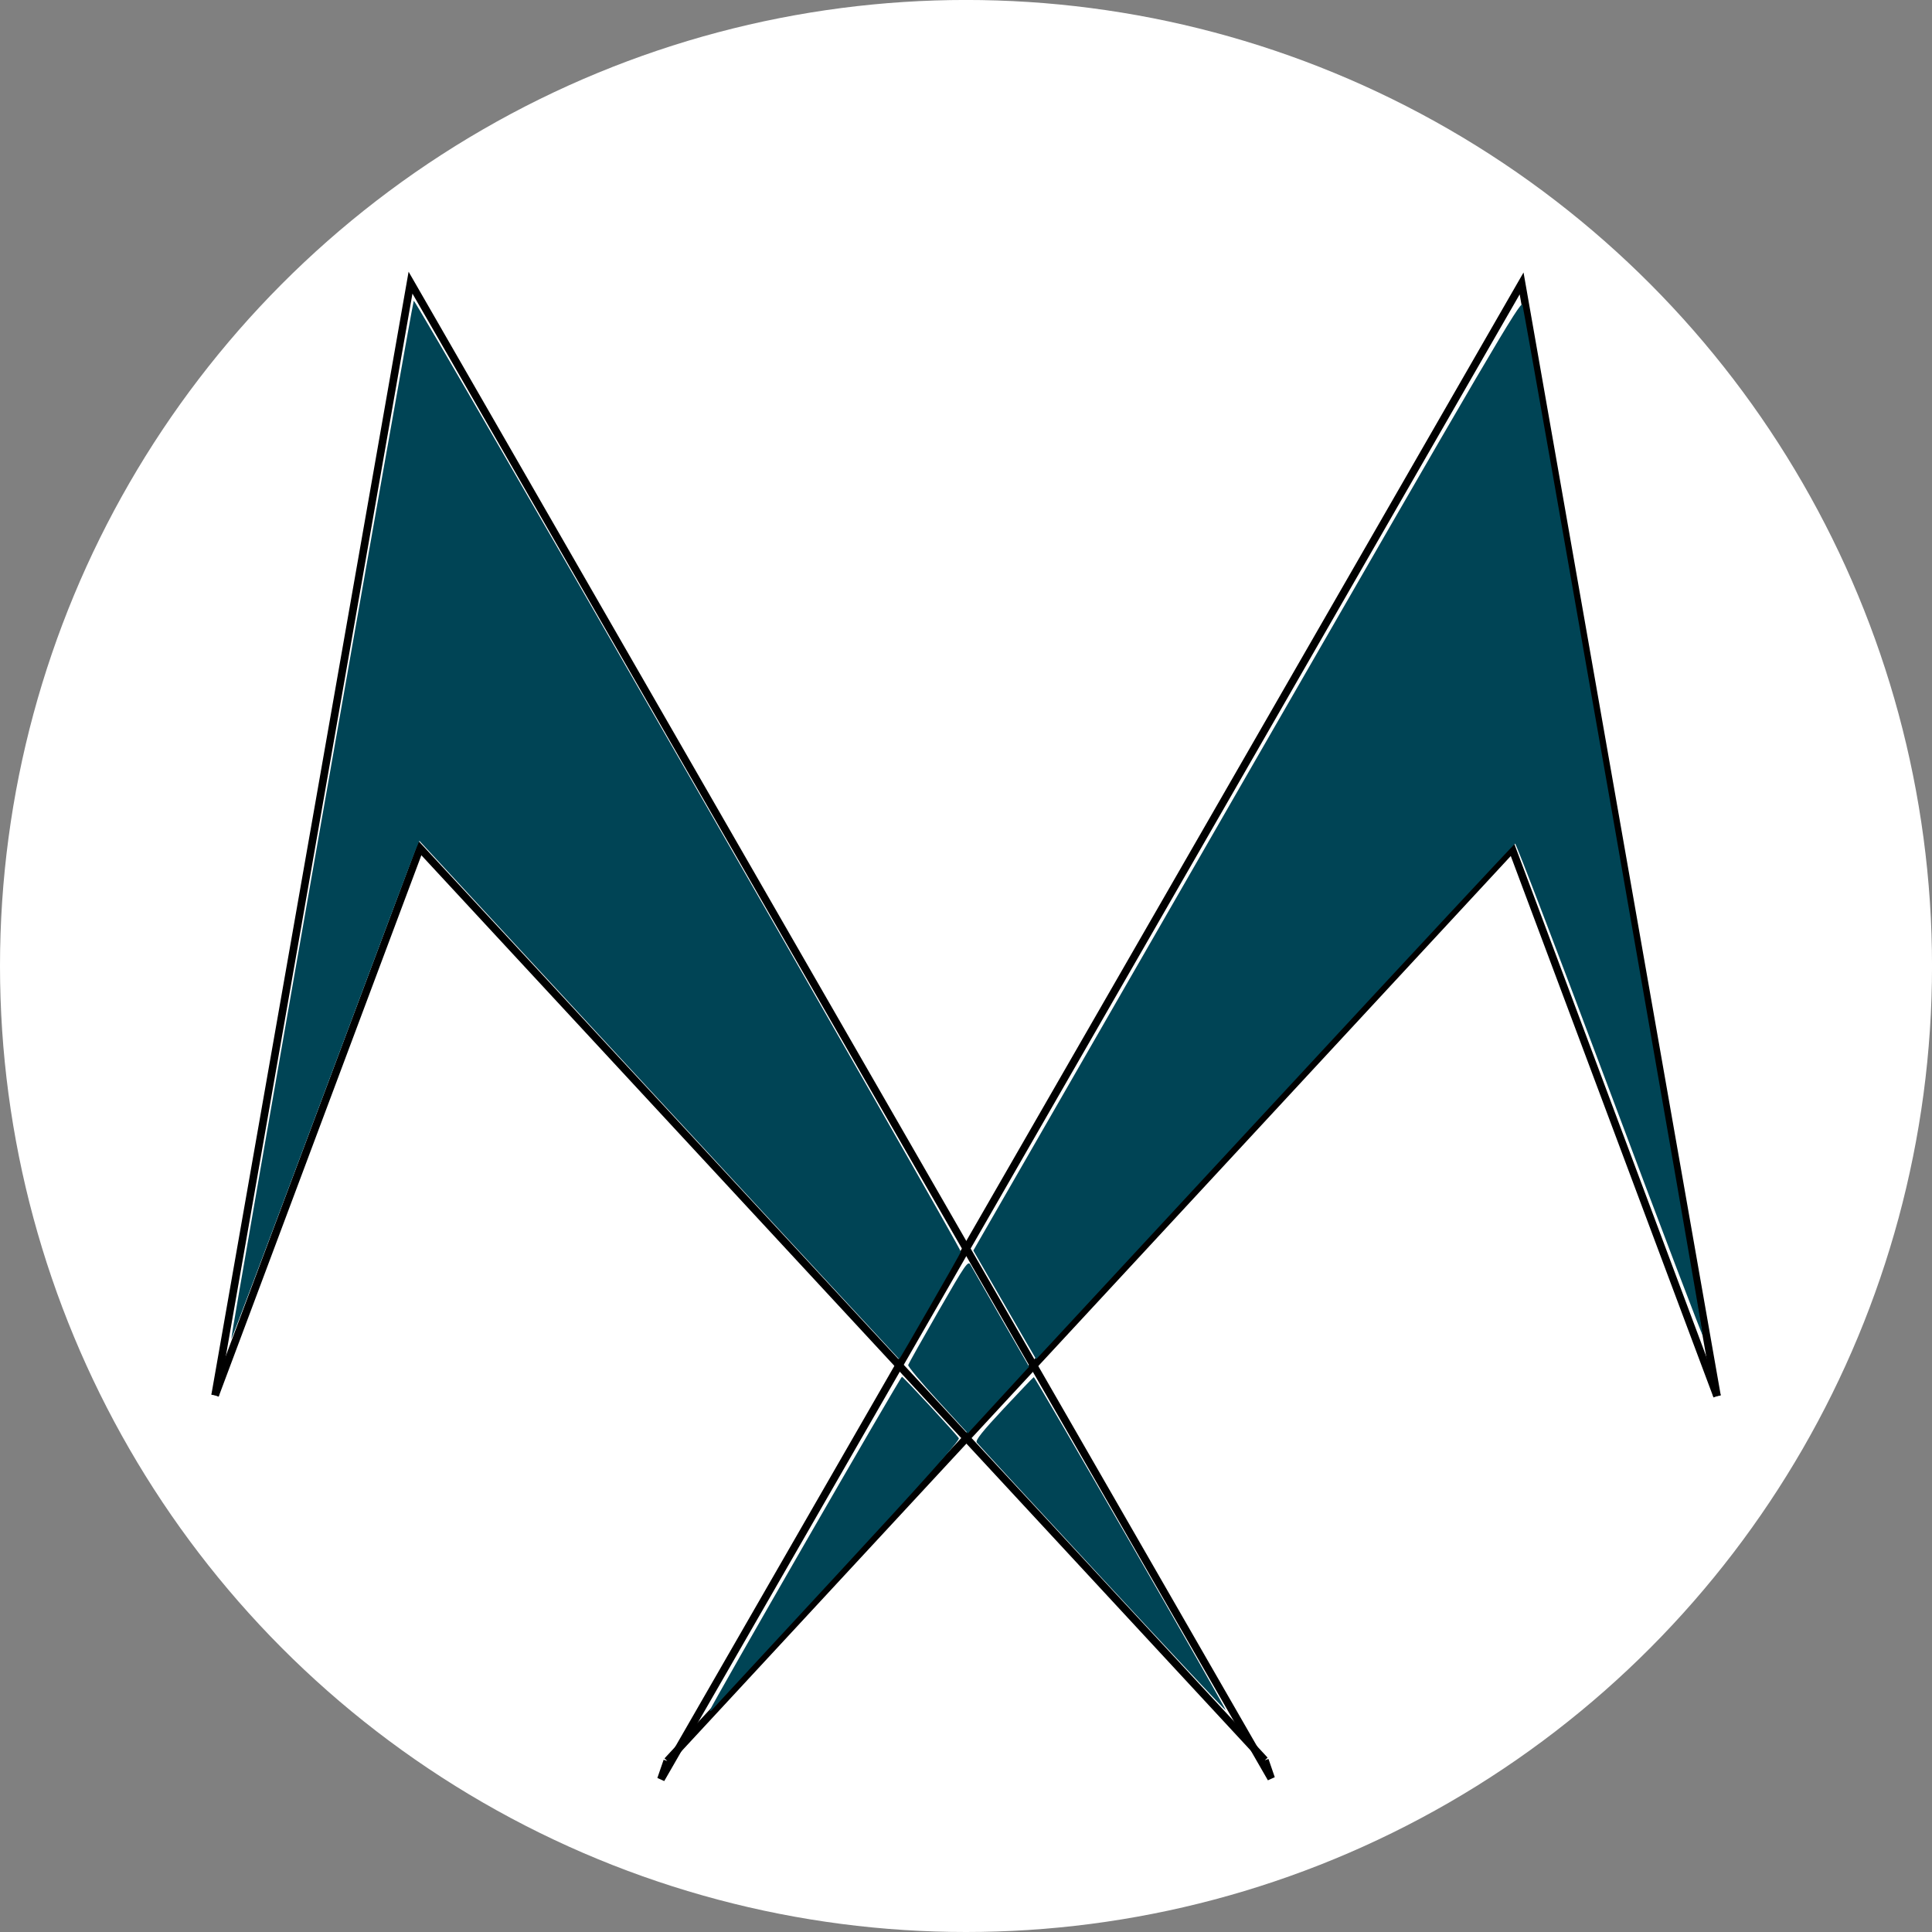 <?xml version="1.0" encoding="UTF-8" standalone="no"?>
<!-- Created with Inkscape (http://www.inkscape.org/) -->

<svg
   xmlns:dc="http://purl.org/dc/elements/1.1/"
   xmlns:cc="http://creativecommons.org/ns#"
   xmlns:rdf="http://www.w3.org/1999/02/22-rdf-syntax-ns#"
   xmlns:svg="http://www.w3.org/2000/svg"
   xmlns="http://www.w3.org/2000/svg"
   xmlns:sodipodi="http://sodipodi.sourceforge.net/DTD/sodipodi-0.dtd"
   xmlns:inkscape="http://www.inkscape.org/namespaces/inkscape"
   width="256"
   height="256"
   viewBox="0 0 67.733 67.733"
   version="1.1"
   id="svg5005"
   inkscape:version="0.92.1 r15371"
   sodipodi:docname="logo-blue.svg"
   inkscape:export-filename="D:\Documents\设计素材\milesxu\logo-blue.png"
   inkscape:export-xdpi="96"
   inkscape:export-ydpi="96">
  <rect x="0" y="0" width="67.733" height="67.733" fill="#808080" stroke="none"/>
  <defs
     id="defs4999" />
  <sodipodi:namedview
     id="base"
     pagecolor="#ffffff"
     bordercolor="#666666"
     borderopacity="1.0"
     inkscape:pageopacity="0.0"
     inkscape:pageshadow="2"
     inkscape:zoom="0.5"
     inkscape:cx="274.85714"
     inkscape:cy="125.71429"
     inkscape:document-units="px"
     inkscape:current-layer="layer2"
     showgrid="false"
     units="px"
     inkscape:pagecheckerboard="true"
     inkscape:window-width="3840"
     inkscape:window-height="2055"
     inkscape:window-x="-13"
     inkscape:window-y="-13"
     inkscape:window-maximized="1" />
  <g
     inkscape:label="Layer 1"
     inkscape:groupmode="layer"
     id="layer1"
     transform="translate(0,-229.267)"
     sodipodi:insensitive="true">
    <circle
       style="fill:#ffffff;stroke-width:0.648"
       id="path5550"
       cx="33.867"
       cy="263.133"
       r="33.867" />
  </g>
  <g
     inkscape:groupmode="layer"
     id="layer2"
     inkscape:label="Layer 2"
     style="display:inline">
    <g
       id="g5731"
       transform="matrix(2.416,0,0,2.411,-48.501,-46.944)">
      <path
         inkscape:connector-curvature="0"
         id="path3813"
         d="m 23.196,39.761 2.836,-16.18 12.489,21.75 v 0 l -0.091,-0.265"
         style="fill:none;stroke:#000000;stroke-width:0.11px;stroke-linecap:butt;stroke-linejoin:miter;stroke-opacity:1" />
      <path
         inkscape:connector-curvature="0"
         id="path3815"
         d="m 23.196,39.761 2.973,-7.957 12.26,13.262 v 0"
         style="fill:none;stroke:#000000;stroke-width:0.11px;stroke-linecap:butt;stroke-linejoin:miter;stroke-opacity:1" />
      <path
         inkscape:connector-curvature="0"
         id="path3813-9"
         d="m 44.991,39.772 -2.836,-16.18 -12.489,21.75 v 0 l 0.091,-0.265"
         style="fill:none;stroke:#000000;stroke-width:0.11px;stroke-linecap:butt;stroke-linejoin:miter;stroke-opacity:1" />
      <path
         inkscape:connector-curvature="0"
         id="path3815-1"
         d="m 44.991,39.772 -2.973,-7.957 -12.26,13.262 v 0"
         style="fill:none;stroke:#000000;stroke-width:0.11px;stroke-linecap:butt;stroke-linejoin:miter;stroke-opacity:1" />
    </g>
    <path
       style="fill:#004455;stroke-width:0.286"
       d="m 87.2,145.521 -31.714,-34.279 -0.462,1.079 c -0.254,0.593 -5.837,15.446 -12.406,33.006 -6.569,17.56 -11.981,31.89 -12.027,31.845 C 30.459,177.04 54.548,39.991 54.74,39.782 54.956,39.548 127.232,165.197 127.117,165.605 c -0.088,0.313 -8.08,14.233 -8.157,14.209 -0.025,-0.008 -14.317,-15.44 -31.76,-34.293 z"
       id="path5772"
       inkscape:connector-curvature="0"
       transform="scale(0.265)" />
    <path
       style="fill:#004455;stroke-width:0.286"
       d="m 135.892,177.79 c -0.654,-1.119 -2.524,-4.356 -4.156,-7.193 l -2.967,-5.158 36.216,-62.953 c 32.147,-55.88 36.24,-62.864 36.43,-62.163 0.38,1.398 23.959,136.127 23.87,136.393 -0.047,0.141 -5.606,-14.468 -12.354,-32.465 -6.747,-17.997 -12.368,-32.687 -12.491,-32.644 -0.123,0.042 -13.679,14.606 -30.125,32.363 -16.446,17.757 -30.652,33.088 -31.568,34.07 l -1.667,1.784 z"
       id="path5774"
       inkscape:connector-curvature="0"
       transform="scale(0.265)" />
    <path
       style="fill:#004455;stroke-width:0.286"
       d="m 124.05,185.271 c -2.196,-2.397 -3.951,-4.505 -3.899,-4.686 0.052,-0.181 1.849,-3.381 3.994,-7.111 3.607,-6.274 3.925,-6.735 4.246,-6.143 0.191,0.352 2.014,3.528 4.052,7.059 l 3.705,6.419 -2.237,2.438 c -1.23,1.341 -3.054,3.325 -4.052,4.409 l -1.816,1.971 z"
       id="path5776"
       inkscape:connector-curvature="0"
       transform="scale(0.265)" />
    <path
       style="fill:#004455;stroke-width:0.286"
       d="m 93.914,226.268 c 0,-0.356 25.229,-44.159 25.415,-44.127 0.204,0.035 7.231,7.64 7.522,8.14 0.155,0.267 -4.756,5.764 -16.115,18.037 -8.986,9.709 -16.447,17.776 -16.58,17.925 -0.133,0.149 -0.242,0.161 -0.242,0.025 z"
       id="path5778"
       inkscape:connector-curvature="0"
       transform="scale(0.265)" />
    <path
       style="fill:#004455;stroke-width:0.286"
       d="m 145.771,208.769 c -8.957,-9.66 -16.406,-17.733 -16.554,-17.94 -0.196,-0.276 0.763,-1.479 3.564,-4.474 2.108,-2.254 3.899,-4.128 3.982,-4.164 0.171,-0.076 25.528,43.933 25.386,44.06 -0.051,0.046 -7.421,-7.821 -16.378,-17.481 z"
       id="path5780"
       inkscape:connector-curvature="0"
       transform="scale(0.265)" />
  </g>
</svg>
